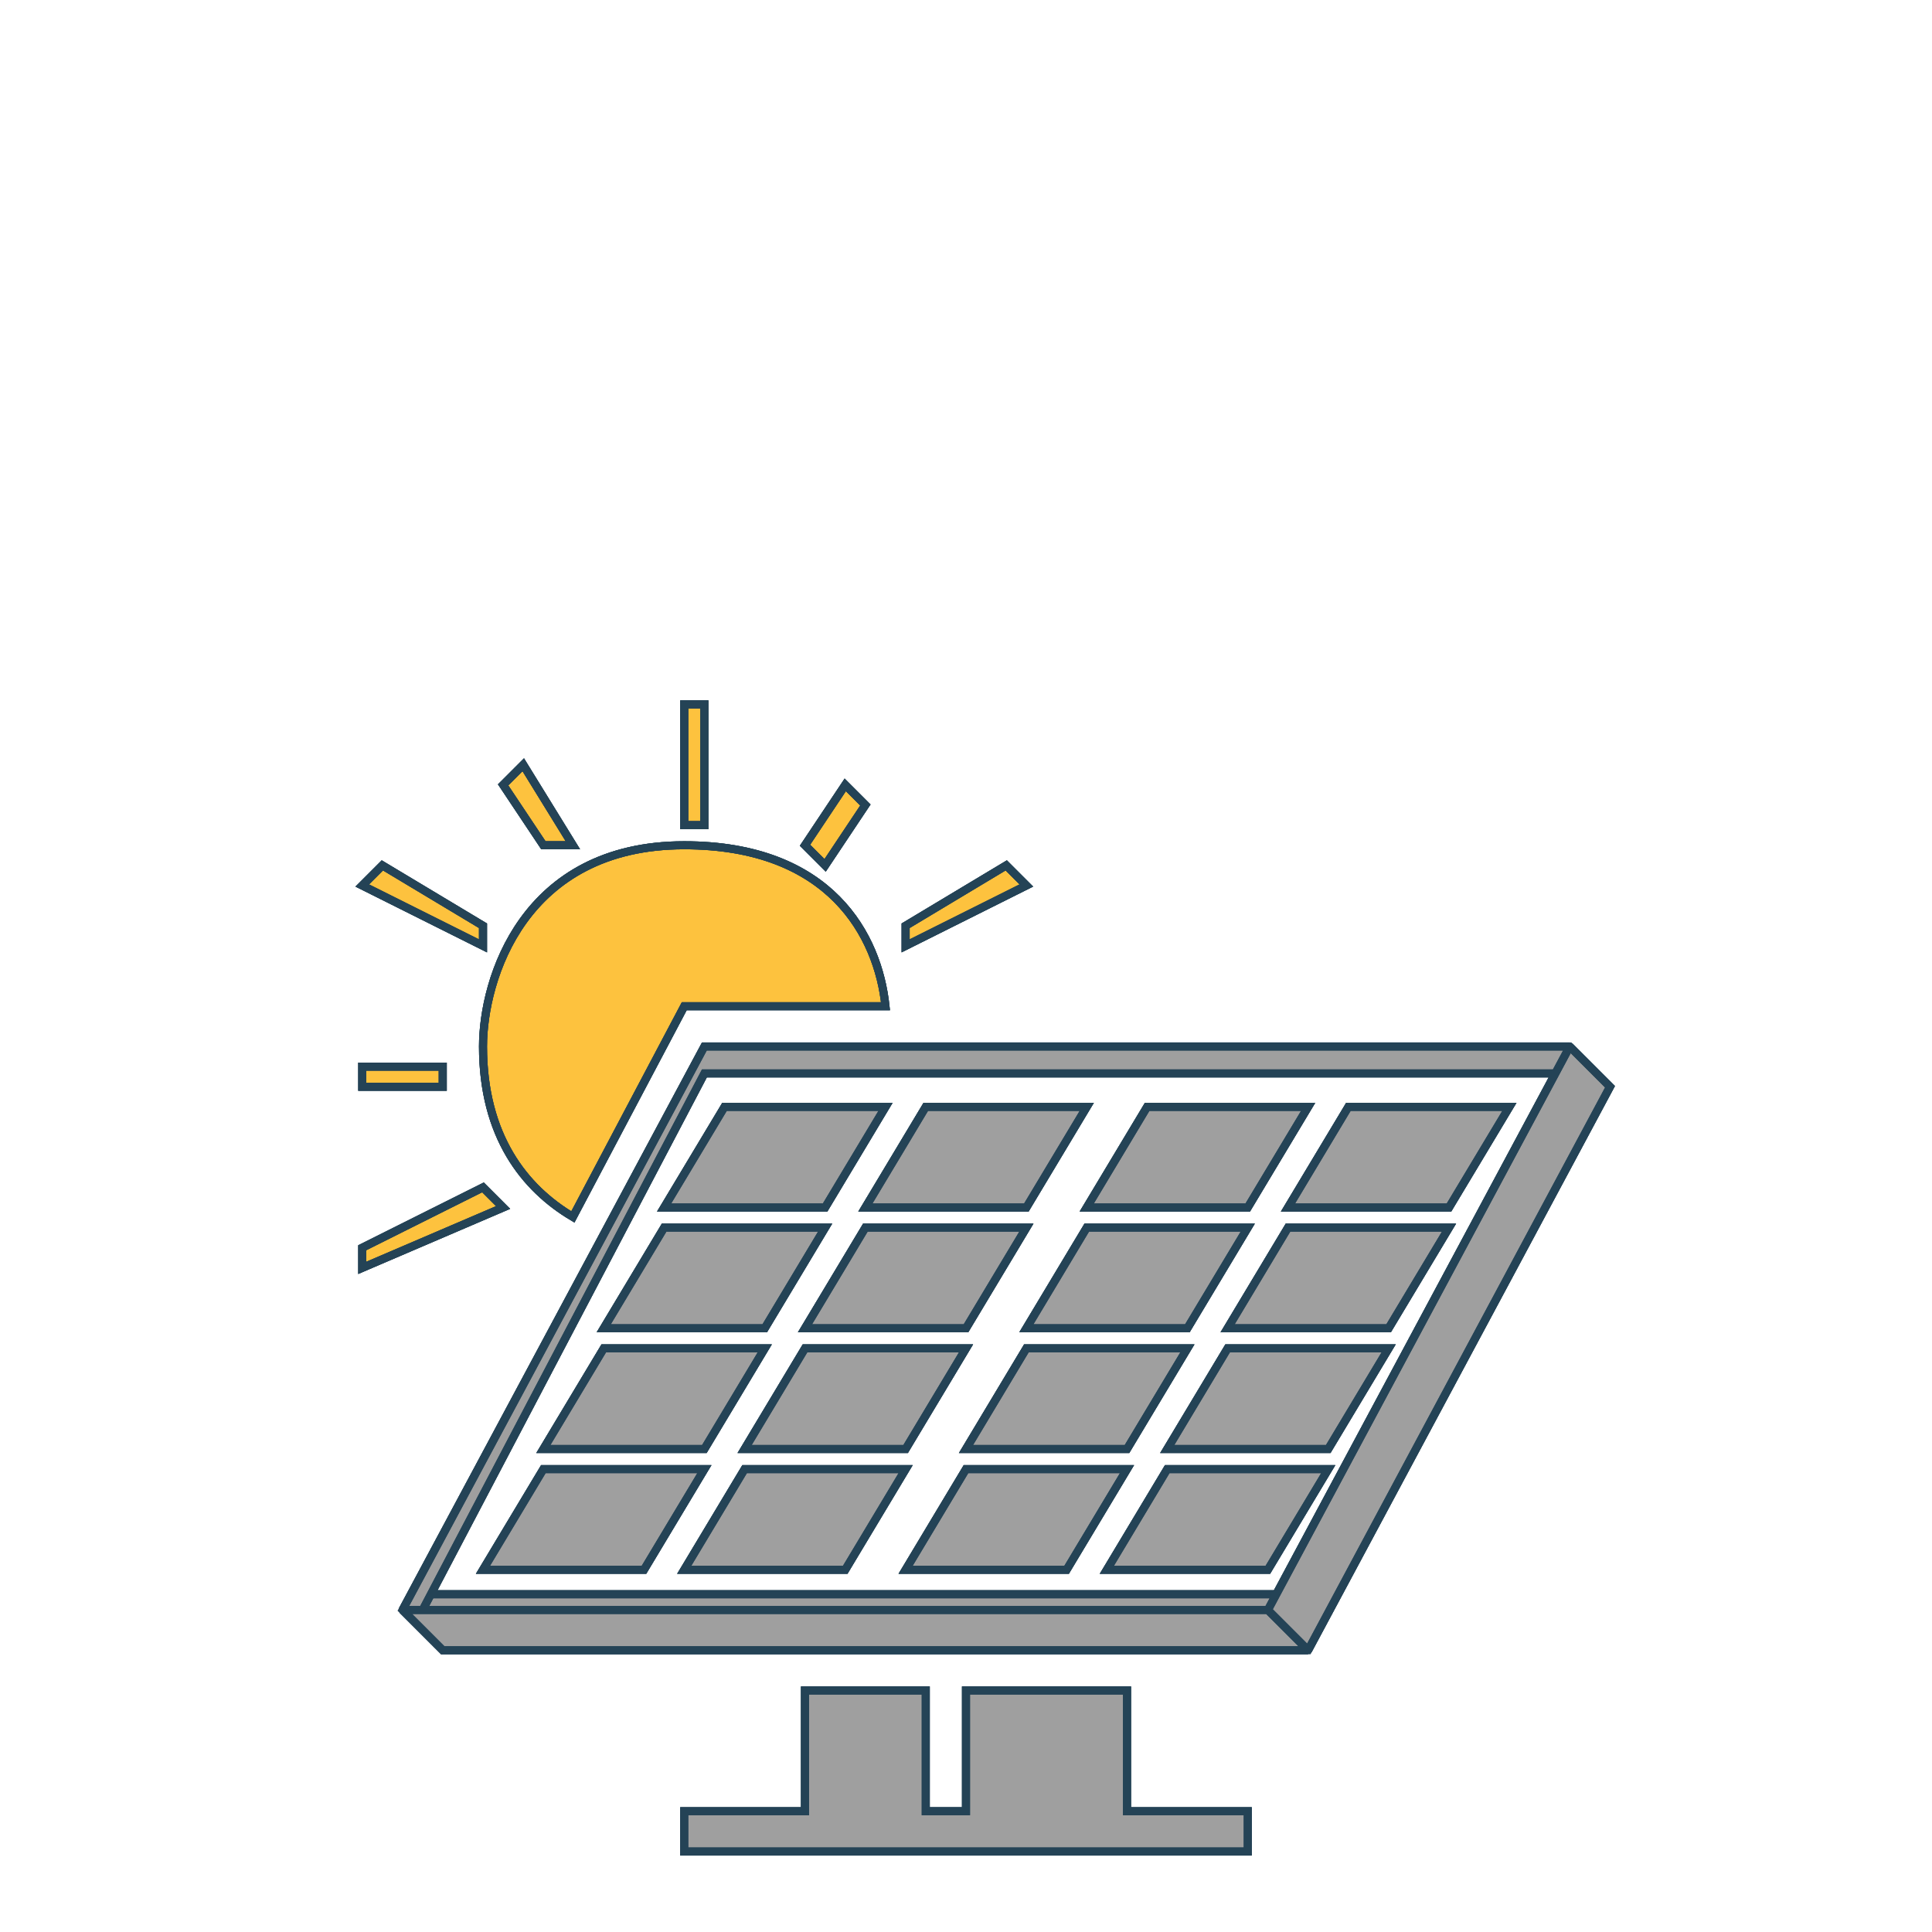<svg width="48" height="48" viewBox="0 0 48 48" fill="none" xmlns="http://www.w3.org/2000/svg">
<path d="M12 29.5L9 31V31.5L12.5 30L12 29.5Z" fill="#FDC23E"/>
<path d="M17 21C13 21 12 24.333 12 26C12 28.225 13.031 29.521 14.233 30.234L17 25H22C21.817 23.247 20.631 21 17 21Z" fill="#FDC23E"/>
<path d="M12 23L9.5 21.5L9 22L12 23.5V23Z" fill="#FDC23E"/>
<path d="M11 26.5H9V27H11V26.5Z" fill="#FDC23E"/>
<path d="M14.233 21L13 19L12.5 19.5L13.5 21H14.233Z" fill="#FDC23E"/>
<path d="M17 20.5V17.5H17.5V20.5H17Z" fill="#FDC23E"/>
<path d="M20 21L21 19.5L21.5 20L20.5 21.5L20 21Z" fill="#FDC23E"/>
<path d="M22.5 23L25 21.5L25.5 22L22.5 23.5V23Z" fill="#FDC23E"/>
<path d="M32.5 41L40 27L39 26M32.5 41H11L10 40M32.5 41L31.5 40M39 26L38.642 26.669M39 26H22H18H17.5L10 40M10 40H10.5M31.5 40H10.5M31.5 40L31.709 39.609M10.5 40L10.705 39.609M38.642 26.669H17.5L10.705 39.609M38.642 26.669L31.709 39.609M10.705 39.609H31.709M32 30L33.5 27.5H37.5L36 30H32ZM30.5 33L32 30.5H36L34.5 33H30.5ZM29 36L30.5 33.5H34.5L33 36H29ZM27.5 39L29 36.5H33L31.5 39H27.5ZM27 30L28.5 27.5H32.5L31 30H27ZM25.5 33L27 30.5H31L29.5 33H25.5ZM24 36L25.5 33.5H29.5L28 36H24ZM22.5 39L24 36.5H28L26.5 39H22.5ZM21.5 30L23 27.5H27L25.5 30H21.5ZM20 33L21.5 30.5H25.5L24 33H20ZM18.5 36L20 33.5H24L22.5 36H18.5ZM17 39L18.5 36.5H22.5L21 39H17ZM16.5 30L18 27.5H22L20.5 30H16.5ZM15 33L16.5 30.5H20.5L19 33H15ZM13.5 36L15 33.5H19L17.5 36H13.5ZM12 39L13.5 36.5H17.5L16 39H12ZM20 42H23V45H24V42H28V45H31V46H17V45H20V42ZM17 21C13 21 12 24.333 12 26C12 28.225 13.031 29.521 14.233 30.234L17 25H22C21.817 23.247 20.631 21 17 21ZM17 20.5V17.5H17.5V20.5H17ZM20 21L21 19.5L21.5 20L20.5 21.5L20 21ZM22.5 23L25 21.5L25.5 22L22.5 23.5V23ZM14.233 21L13 19L12.5 19.5L13.5 21H14.233ZM12 23L9.5 21.5L9 22L12 23.5V23ZM11 26.5H9V27H11V26.5ZM12 29.5L9 31V31.5L12.5 30L12 29.5Z" stroke="#244356" stroke-width="0.2"/>
<path d="M32.5 41L40 27L39 26L38.642 26.669L31.709 39.609L31.5 40L32.5 41Z" fill="#9F9F9F"/>
<path d="M10 40L11 41H32.5L31.5 40H10.5H10Z" fill="#9F9F9F"/>
<path d="M10.5 40H31.5L31.709 39.609H10.705L10.5 40Z" fill="#9F9F9F"/>
<path d="M17.5 26L10 40H10.5L10.705 39.609L17.5 26.669H38.642L39 26H22H18H17.5Z" fill="#9F9F9F"/>
<path d="M16.5 30L18 27.5H22L20.5 30H16.5Z" fill="#9F9F9F"/>
<path d="M15 33L16.5 30.5H20.5L19 33H15Z" fill="#9F9F9F"/>
<path d="M13.5 36L15 33.5H19L17.5 36H13.5Z" fill="#9F9F9F"/>
<path d="M12 39L13.5 36.5H17.5L16 39H12Z" fill="#9F9F9F"/>
<path d="M17 39L18.5 36.5H22.5L21 39H17Z" fill="#9F9F9F"/>
<path d="M18.5 36L20 33.5H24L22.5 36H18.5Z" fill="#9F9F9F"/>
<path d="M20 33L21.5 30.5H25.5L24 33H20Z" fill="#9F9F9F"/>
<path d="M21.5 30L23 27.5H27L25.5 30H21.5Z" fill="#9F9F9F"/>
<path d="M27 30L28.5 27.5H32.5L31 30H27Z" fill="#9F9F9F"/>
<path d="M25.5 33L27 30.5H31L29.5 33H25.5Z" fill="#9F9F9F"/>
<path d="M24 36L25.5 33.5H29.5L28 36H24Z" fill="#9F9F9F"/>
<path d="M22.5 39L24 36.5H28L26.5 39H22.5Z" fill="#9F9F9F"/>
<path d="M29 36L30.5 33.5H34.5L33 36H29Z" fill="#9F9F9F"/>
<path d="M30.5 33L32 30.5H36L34.5 33H30.5Z" fill="#9F9F9F"/>
<path d="M32 30L33.5 27.5H37.5L36 30H32Z" fill="#9F9F9F"/>
<path d="M20 42H23V45H24V42H28V45H31V46H17V45H20V42Z" fill="#9F9F9F"/>
<path d="M27.5 39L29 36.5H33L31.5 39H27.5Z" fill="#9F9F9F"/>
<path d="M32.5 41V41.1H32.56L32.588 41.047L32.5 41ZM40 27L40.088 27.047L40.123 26.982L40.071 26.929L40 27ZM39 26L39.071 25.929L39.041 25.9H39V26ZM17.5 26V25.9H17.44L17.412 25.953L17.5 26ZM10 40L9.912 39.953L9.877 40.018L9.929 40.071L10 40ZM11 41L10.929 41.071L10.959 41.1H11V41ZM32 30L31.914 29.949L31.823 30.1H32V30ZM33.5 27.5V27.4H33.443L33.414 27.449L33.5 27.5ZM37.5 27.5L37.586 27.551L37.677 27.4H37.5V27.5ZM36 30V30.1H36.057L36.086 30.051L36 30ZM30.5 33L30.414 32.949L30.323 33.1H30.5V33ZM32 30.5V30.4H31.943L31.914 30.449L32 30.5ZM36 30.5L36.086 30.551L36.177 30.4H36V30.5ZM34.5 33V33.1H34.557L34.586 33.051L34.5 33ZM29 36L28.914 35.949L28.823 36.1H29V36ZM30.5 33.5V33.4H30.443L30.414 33.449L30.5 33.5ZM34.5 33.5L34.586 33.551L34.677 33.4H34.5V33.5ZM33 36V36.1H33.057L33.086 36.051L33 36ZM27.5 39L27.414 38.949L27.323 39.1H27.5V39ZM29 36.5V36.4H28.943L28.914 36.449L29 36.5ZM33 36.5L33.086 36.551L33.177 36.4H33V36.5ZM31.5 39V39.1H31.557L31.586 39.051L31.5 39ZM27 30L26.914 29.949L26.823 30.1H27V30ZM28.5 27.5V27.4H28.443L28.414 27.449L28.5 27.5ZM32.5 27.5L32.586 27.551L32.677 27.4H32.5V27.5ZM31 30V30.1H31.057L31.086 30.051L31 30ZM25.5 33L25.414 32.949L25.323 33.1H25.5V33ZM27 30.5V30.4H26.943L26.914 30.449L27 30.5ZM31 30.5L31.086 30.551L31.177 30.4H31V30.5ZM29.5 33V33.1H29.557L29.586 33.051L29.5 33ZM24 36L23.914 35.949L23.823 36.1H24V36ZM25.5 33.5V33.4H25.443L25.414 33.449L25.5 33.5ZM29.5 33.5L29.586 33.551L29.677 33.4H29.5V33.5ZM28 36V36.1H28.057L28.086 36.051L28 36ZM22.5 39L22.414 38.949L22.323 39.1H22.5V39ZM24 36.5V36.4H23.943L23.914 36.449L24 36.5ZM28 36.5L28.086 36.551L28.177 36.4H28V36.5ZM26.5 39V39.1H26.557L26.586 39.051L26.5 39ZM21.5 30L21.414 29.949L21.323 30.1H21.5V30ZM23 27.5V27.4H22.943L22.914 27.449L23 27.5ZM27 27.5L27.086 27.551L27.177 27.4H27V27.5ZM25.5 30V30.1H25.557L25.586 30.051L25.5 30ZM20 33L19.914 32.949L19.823 33.1H20V33ZM21.5 30.5V30.4H21.443L21.414 30.449L21.5 30.5ZM25.5 30.5L25.586 30.551L25.677 30.4H25.5V30.5ZM24 33V33.1H24.057L24.086 33.051L24 33ZM18.5 36L18.414 35.949L18.323 36.1H18.5V36ZM20 33.5V33.4H19.943L19.914 33.449L20 33.5ZM24 33.5L24.086 33.551L24.177 33.4H24V33.5ZM22.5 36V36.1H22.557L22.586 36.051L22.5 36ZM17 39L16.914 38.949L16.823 39.1H17V39ZM18.5 36.5V36.4H18.443L18.414 36.449L18.5 36.5ZM22.5 36.5L22.586 36.551L22.677 36.4H22.5V36.5ZM21 39V39.1H21.057L21.086 39.051L21 39ZM16.5 30L16.414 29.949L16.323 30.1H16.5V30ZM18 27.5V27.4H17.943L17.914 27.449L18 27.5ZM22 27.5L22.086 27.551L22.177 27.4H22V27.5ZM20.5 30V30.1H20.557L20.586 30.051L20.5 30ZM15 33L14.914 32.949L14.823 33.1H15V33ZM16.5 30.5V30.4H16.443L16.414 30.449L16.5 30.5ZM20.5 30.5L20.586 30.551L20.677 30.4H20.5V30.5ZM19 33V33.1H19.057L19.086 33.051L19 33ZM13.5 36L13.414 35.949L13.323 36.1H13.5V36ZM15 33.5V33.4H14.943L14.914 33.449L15 33.5ZM19 33.5L19.086 33.551L19.177 33.4H19V33.5ZM17.5 36V36.1H17.557L17.586 36.051L17.5 36ZM12 39L11.914 38.949L11.823 39.1H12V39ZM13.5 36.5V36.4H13.443L13.414 36.449L13.5 36.5ZM17.5 36.5L17.586 36.551L17.677 36.4H17.5V36.5ZM16 39V39.1H16.057L16.086 39.051L16 39ZM38.642 26.669L38.73 26.716L38.73 26.716L38.642 26.669ZM17.5 26.669V26.569H17.44L17.412 26.623L17.5 26.669ZM20 42V41.9H19.9V42H20ZM23 42H23.1V41.9H23V42ZM23 45H22.9V45.1H23V45ZM24 45V45.1H24.1V45H24ZM24 42V41.9H23.9V42H24ZM28 42H28.1V41.9H28V42ZM28 45H27.9V45.1H28V45ZM31 45H31.1V44.9H31V45ZM31 46V46.1H31.1V46H31ZM17 46H16.9V46.1H17V46ZM17 45V44.9H16.9V45H17ZM20 45V45.1H20.1V45H20ZM14.233 30.234L14.182 30.32L14.273 30.374L14.322 30.281L14.233 30.234ZM17 25V24.9H16.94L16.912 24.953L17 25ZM22 25V25.1H22.111L22.099 24.99L22 25ZM17 20.5H16.9V20.6H17V20.5ZM17 17.5V17.4H16.9V17.5H17ZM17.5 17.5H17.6V17.4H17.5V17.5ZM17.5 20.5V20.6H17.6V20.5H17.5ZM20 21L19.917 20.945L19.871 21.013L19.929 21.071L20 21ZM21 19.5L21.071 19.429L20.985 19.343L20.917 19.445L21 19.5ZM21.5 20L21.583 20.055L21.629 19.987L21.571 19.929L21.5 20ZM20.5 21.5L20.429 21.571L20.515 21.657L20.583 21.555L20.5 21.5ZM22.5 23L22.449 22.914L22.4 22.943V23H22.5ZM25 21.5L25.071 21.429L25.015 21.374L24.949 21.414L25 21.5ZM25.5 22L25.545 22.089L25.669 22.027L25.571 21.929L25.5 22ZM22.5 23.5H22.4V23.662L22.545 23.589L22.5 23.5ZM14.233 21V21.1H14.412L14.318 20.948L14.233 21ZM13 19L13.085 18.948L13.019 18.84L12.929 18.929L13 19ZM12.5 19.5L12.429 19.429L12.371 19.487L12.417 19.555L12.5 19.5ZM13.5 21L13.417 21.055L13.447 21.1H13.5V21ZM12 23H12.1V22.943L12.051 22.914L12 23ZM9.5 21.5L9.551 21.414L9.485 21.374L9.429 21.429L9.5 21.5ZM9 22L8.929 21.929L8.831 22.027L8.955 22.089L9 22ZM12 23.5L11.955 23.589L12.1 23.662V23.5H12ZM11 26.5H11.1V26.4H11V26.5ZM9 26.5V26.4H8.9V26.5H9ZM9 27H8.9V27.1H9V27ZM11 27V27.1H11.1V27H11ZM12 29.5L12.071 29.429L12.02 29.378L11.955 29.411L12 29.5ZM9 31L8.955 30.911L8.9 30.938V31H9ZM9 31.5H8.9V31.652L9.039 31.592L9 31.5ZM12.5 30L12.539 30.092L12.675 30.034L12.571 29.929L12.5 30ZM32.588 41.047L40.088 27.047L39.912 26.953L32.412 40.953L32.588 41.047ZM40.071 26.929L39.071 25.929L38.929 26.071L39.929 27.071L40.071 26.929ZM17.412 25.953L9.912 39.953L10.088 40.047L17.588 26.047L17.412 25.953ZM9.929 40.071L10.929 41.071L11.071 40.929L10.071 39.929L9.929 40.071ZM11 41.1H32.5V40.9H11V41.1ZM31.429 40.071L32.429 41.071L32.571 40.929L31.571 39.929L31.429 40.071ZM18 25.9H17.5V26.1H18V25.9ZM31.5 39.9H10.5V40.1H31.5V39.9ZM10.5 39.9H10V40.1H10.5V39.9ZM32.086 30.051L33.586 27.551L33.414 27.449L31.914 29.949L32.086 30.051ZM33.5 27.6H37.5V27.4H33.5V27.6ZM37.414 27.449L35.914 29.949L36.086 30.051L37.586 27.551L37.414 27.449ZM36 29.9H32V30.1H36V29.9ZM30.586 33.051L32.086 30.551L31.914 30.449L30.414 32.949L30.586 33.051ZM32 30.6H36V30.4H32V30.6ZM35.914 30.449L34.414 32.949L34.586 33.051L36.086 30.551L35.914 30.449ZM34.5 32.9H30.5V33.1H34.5V32.9ZM29.086 36.051L30.586 33.551L30.414 33.449L28.914 35.949L29.086 36.051ZM30.5 33.6H34.5V33.4H30.5V33.6ZM34.414 33.449L32.914 35.949L33.086 36.051L34.586 33.551L34.414 33.449ZM33 35.9H29V36.1H33V35.9ZM27.586 39.051L29.086 36.551L28.914 36.449L27.414 38.949L27.586 39.051ZM29 36.6H33V36.4H29V36.6ZM32.914 36.449L31.414 38.949L31.586 39.051L33.086 36.551L32.914 36.449ZM31.5 38.9H27.5V39.1H31.5V38.9ZM27.086 30.051L28.586 27.551L28.414 27.449L26.914 29.949L27.086 30.051ZM28.5 27.6H32.5V27.4H28.5V27.6ZM32.414 27.449L30.914 29.949L31.086 30.051L32.586 27.551L32.414 27.449ZM31 29.9H27V30.1H31V29.9ZM25.586 33.051L27.086 30.551L26.914 30.449L25.414 32.949L25.586 33.051ZM27 30.6H31V30.4H27V30.6ZM30.914 30.449L29.414 32.949L29.586 33.051L31.086 30.551L30.914 30.449ZM29.5 32.9H25.5V33.1H29.5V32.9ZM24.086 36.051L25.586 33.551L25.414 33.449L23.914 35.949L24.086 36.051ZM25.5 33.6H29.5V33.4H25.5V33.6ZM29.414 33.449L27.914 35.949L28.086 36.051L29.586 33.551L29.414 33.449ZM28 35.9H24V36.1H28V35.9ZM22.586 39.051L24.086 36.551L23.914 36.449L22.414 38.949L22.586 39.051ZM24 36.6H28V36.4H24V36.6ZM27.914 36.449L26.414 38.949L26.586 39.051L28.086 36.551L27.914 36.449ZM26.5 38.9H22.5V39.1H26.5V38.9ZM21.586 30.051L23.086 27.551L22.914 27.449L21.414 29.949L21.586 30.051ZM23 27.6H27V27.4H23V27.6ZM26.914 27.449L25.414 29.949L25.586 30.051L27.086 27.551L26.914 27.449ZM25.5 29.9H21.5V30.1H25.5V29.9ZM20.086 33.051L21.586 30.551L21.414 30.449L19.914 32.949L20.086 33.051ZM21.5 30.6H25.5V30.4H21.5V30.6ZM25.414 30.449L23.914 32.949L24.086 33.051L25.586 30.551L25.414 30.449ZM24 32.9H20V33.1H24V32.9ZM18.586 36.051L20.086 33.551L19.914 33.449L18.414 35.949L18.586 36.051ZM20 33.6H24V33.4H20V33.6ZM23.914 33.449L22.414 35.949L22.586 36.051L24.086 33.551L23.914 33.449ZM22.5 35.9H18.5V36.1H22.5V35.9ZM17.086 39.051L18.586 36.551L18.414 36.449L16.914 38.949L17.086 39.051ZM18.5 36.6H22.5V36.4H18.5V36.6ZM22.414 36.449L20.914 38.949L21.086 39.051L22.586 36.551L22.414 36.449ZM21 38.9H17V39.1H21V38.9ZM16.586 30.051L18.086 27.551L17.914 27.449L16.414 29.949L16.586 30.051ZM18 27.6H22V27.4H18V27.6ZM21.914 27.449L20.414 29.949L20.586 30.051L22.086 27.551L21.914 27.449ZM20.5 29.9H16.5V30.1H20.5V29.9ZM15.086 33.051L16.586 30.551L16.414 30.449L14.914 32.949L15.086 33.051ZM16.5 30.6H20.5V30.4H16.5V30.6ZM20.414 30.449L18.914 32.949L19.086 33.051L20.586 30.551L20.414 30.449ZM19 32.9H15V33.1H19V32.9ZM13.586 36.051L15.086 33.551L14.914 33.449L13.414 35.949L13.586 36.051ZM15 33.6H19V33.4H15V33.6ZM18.914 33.449L17.414 35.949L17.586 36.051L19.086 33.551L18.914 33.449ZM17.5 35.9H13.5V36.1H17.5V35.9ZM12.086 39.051L13.586 36.551L13.414 36.449L11.914 38.949L12.086 39.051ZM13.5 36.6H17.5V36.4H13.5V36.6ZM17.414 36.449L15.914 38.949L16.086 39.051L17.586 36.551L17.414 36.449ZM16 38.9H12V39.1H16V38.9ZM38.73 26.716L39.088 26.047L38.912 25.953L38.553 26.622L38.73 26.716ZM38.642 26.569H17.5V26.769H38.642V26.569ZM20 42.1H23V41.9H20V42.1ZM22.9 42V45H23.1V42H22.9ZM23 45.1H24V44.9H23V45.1ZM24.1 45V42H23.9V45H24.1ZM24 42.1H28V41.9H24V42.1ZM27.9 42V45H28.1V42H27.9ZM28 45.1H31V44.9H28V45.1ZM30.9 45V46H31.1V45H30.9ZM31 45.9H17V46.1H31V45.9ZM17.1 46V45H16.9V46H17.1ZM17 45.1H20V44.9H17V45.1ZM20.1 45V42H19.9V45H20.1ZM17 20.9C14.967 20.9 13.687 21.749 12.919 22.817C12.154 23.879 11.9 25.151 11.9 26H12.1C12.1 25.183 12.346 23.954 13.081 22.933C13.813 21.918 15.033 21.1 17 21.1V20.9ZM39 25.9H22V26.1H39V25.9ZM22 25.9H18V26.1H22V25.9ZM11.9 26C11.9 28.262 12.952 29.591 14.182 30.32L14.284 30.148C13.11 29.452 12.1 28.187 12.1 26H11.9ZM14.322 30.281L17.088 25.047L16.912 24.953L14.145 30.188L14.322 30.281ZM17 21.1C18.793 21.1 19.971 21.654 20.722 22.413C21.475 23.174 21.811 24.15 21.901 25.01L22.099 24.99C22.006 24.096 21.657 23.073 20.864 22.272C20.069 21.469 18.837 20.9 17 20.9V21.1ZM17 25.1H22V24.9H17V25.1ZM17.412 26.623L10.617 39.563L10.794 39.656L17.588 26.716L17.412 26.623ZM10.617 39.563L10.412 39.953L10.588 40.047L10.794 39.656L10.617 39.563ZM31.588 40.047L31.797 39.656L31.621 39.562L31.412 39.953L31.588 40.047ZM31.797 39.656L38.73 26.716L38.553 26.622L31.621 39.562L31.797 39.656ZM10.705 39.709H31.709V39.509H10.705V39.709ZM17.1 20.5V17.5H16.9V20.5H17.1ZM17 17.6H17.5V17.4H17V17.6ZM17.4 17.5V20.5H17.6V17.5H17.4ZM17.5 20.4H17V20.6H17.5V20.4ZM20.083 21.055L21.083 19.555L20.917 19.445L19.917 20.945L20.083 21.055ZM20.929 19.571L21.429 20.071L21.571 19.929L21.071 19.429L20.929 19.571ZM21.417 19.945L20.417 21.445L20.583 21.555L21.583 20.055L21.417 19.945ZM20.571 21.429L20.071 20.929L19.929 21.071L20.429 21.571L20.571 21.429ZM22.552 23.086L25.051 21.586L24.949 21.414L22.449 22.914L22.552 23.086ZM24.929 21.571L25.429 22.071L25.571 21.929L25.071 21.429L24.929 21.571ZM25.455 21.911L22.455 23.411L22.545 23.589L25.545 22.089L25.455 21.911ZM22.6 23.5V23H22.4V23.5H22.6ZM14.318 20.948L13.085 18.948L12.915 19.052L14.148 21.052L14.318 20.948ZM12.929 18.929L12.429 19.429L12.571 19.571L13.071 19.071L12.929 18.929ZM12.417 19.555L13.417 21.055L13.583 20.945L12.583 19.445L12.417 19.555ZM13.5 21.1H14.233V20.9H13.5V21.1ZM12.051 22.914L9.551 21.414L9.449 21.586L11.949 23.086L12.051 22.914ZM9.429 21.429L8.929 21.929L9.071 22.071L9.571 21.571L9.429 21.429ZM8.955 22.089L11.955 23.589L12.045 23.411L9.045 21.911L8.955 22.089ZM12.1 23.5V23H11.9V23.5H12.1ZM11 26.4H9V26.6H11V26.4ZM8.9 26.5V27H9.1V26.5H8.9ZM9 27.1H11V26.9H9V27.1ZM11.1 27V26.5H10.9V27H11.1ZM11.955 29.411L8.955 30.911L9.045 31.089L12.045 29.589L11.955 29.411ZM8.9 31V31.5H9.1V31H8.9ZM9.039 31.592L12.539 30.092L12.461 29.908L8.961 31.408L9.039 31.592ZM12.571 29.929L12.071 29.429L11.929 29.571L12.429 30.071L12.571 29.929Z" fill="#244356"/>
<path d="M32.5 41L40 27L39 26M32.5 41H11L10 40M32.5 41L31.5 40M39 26L38.642 26.669M39 26H22H18H17.5L10 40M10 40H10.5M31.5 40H10.5M31.5 40L31.709 39.609M10.5 40L10.705 39.609M38.642 26.669H17.5L10.705 39.609M38.642 26.669L31.709 39.609M10.705 39.609H31.709M32 30L33.5 27.5H37.5L36 30H32ZM30.5 33L32 30.5H36L34.5 33H30.5ZM29 36L30.5 33.5H34.5L33 36H29ZM27.5 39L29 36.5H33L31.5 39H27.5ZM27 30L28.5 27.5H32.5L31 30H27ZM25.5 33L27 30.5H31L29.5 33H25.5ZM24 36L25.5 33.5H29.5L28 36H24ZM22.5 39L24 36.5H28L26.5 39H22.5ZM21.5 30L23 27.5H27L25.5 30H21.5ZM20 33L21.5 30.5H25.5L24 33H20ZM18.5 36L20 33.5H24L22.5 36H18.5ZM17 39L18.5 36.5H22.5L21 39H17ZM16.5 30L18 27.5H22L20.5 30H16.5ZM15 33L16.5 30.5H20.5L19 33H15ZM13.5 36L15 33.5H19L17.5 36H13.5ZM12 39L13.5 36.5H17.5L16 39H12ZM20 42H23V45H24V42H28V45H31V46H17V45H20V42ZM17 21C13 21 12 24.333 12 26C12 28.225 13.031 29.521 14.233 30.234L17 25H22C21.817 23.247 20.631 21 17 21ZM17 20.5V17.5H17.5V20.5H17ZM20 21L21 19.5L21.5 20L20.5 21.5L20 21ZM22.5 23L25 21.5L25.5 22L22.5 23.5V23ZM14.233 21L13 19L12.5 19.5L13.5 21H14.233ZM12 23L9.5 21.5L9 22L12 23.5V23ZM11 26.5H9V27H11V26.5ZM12 29.5L9 31V31.5L12.5 30L12 29.5Z" stroke="#244356" stroke-width="0.2"/>
</svg>
